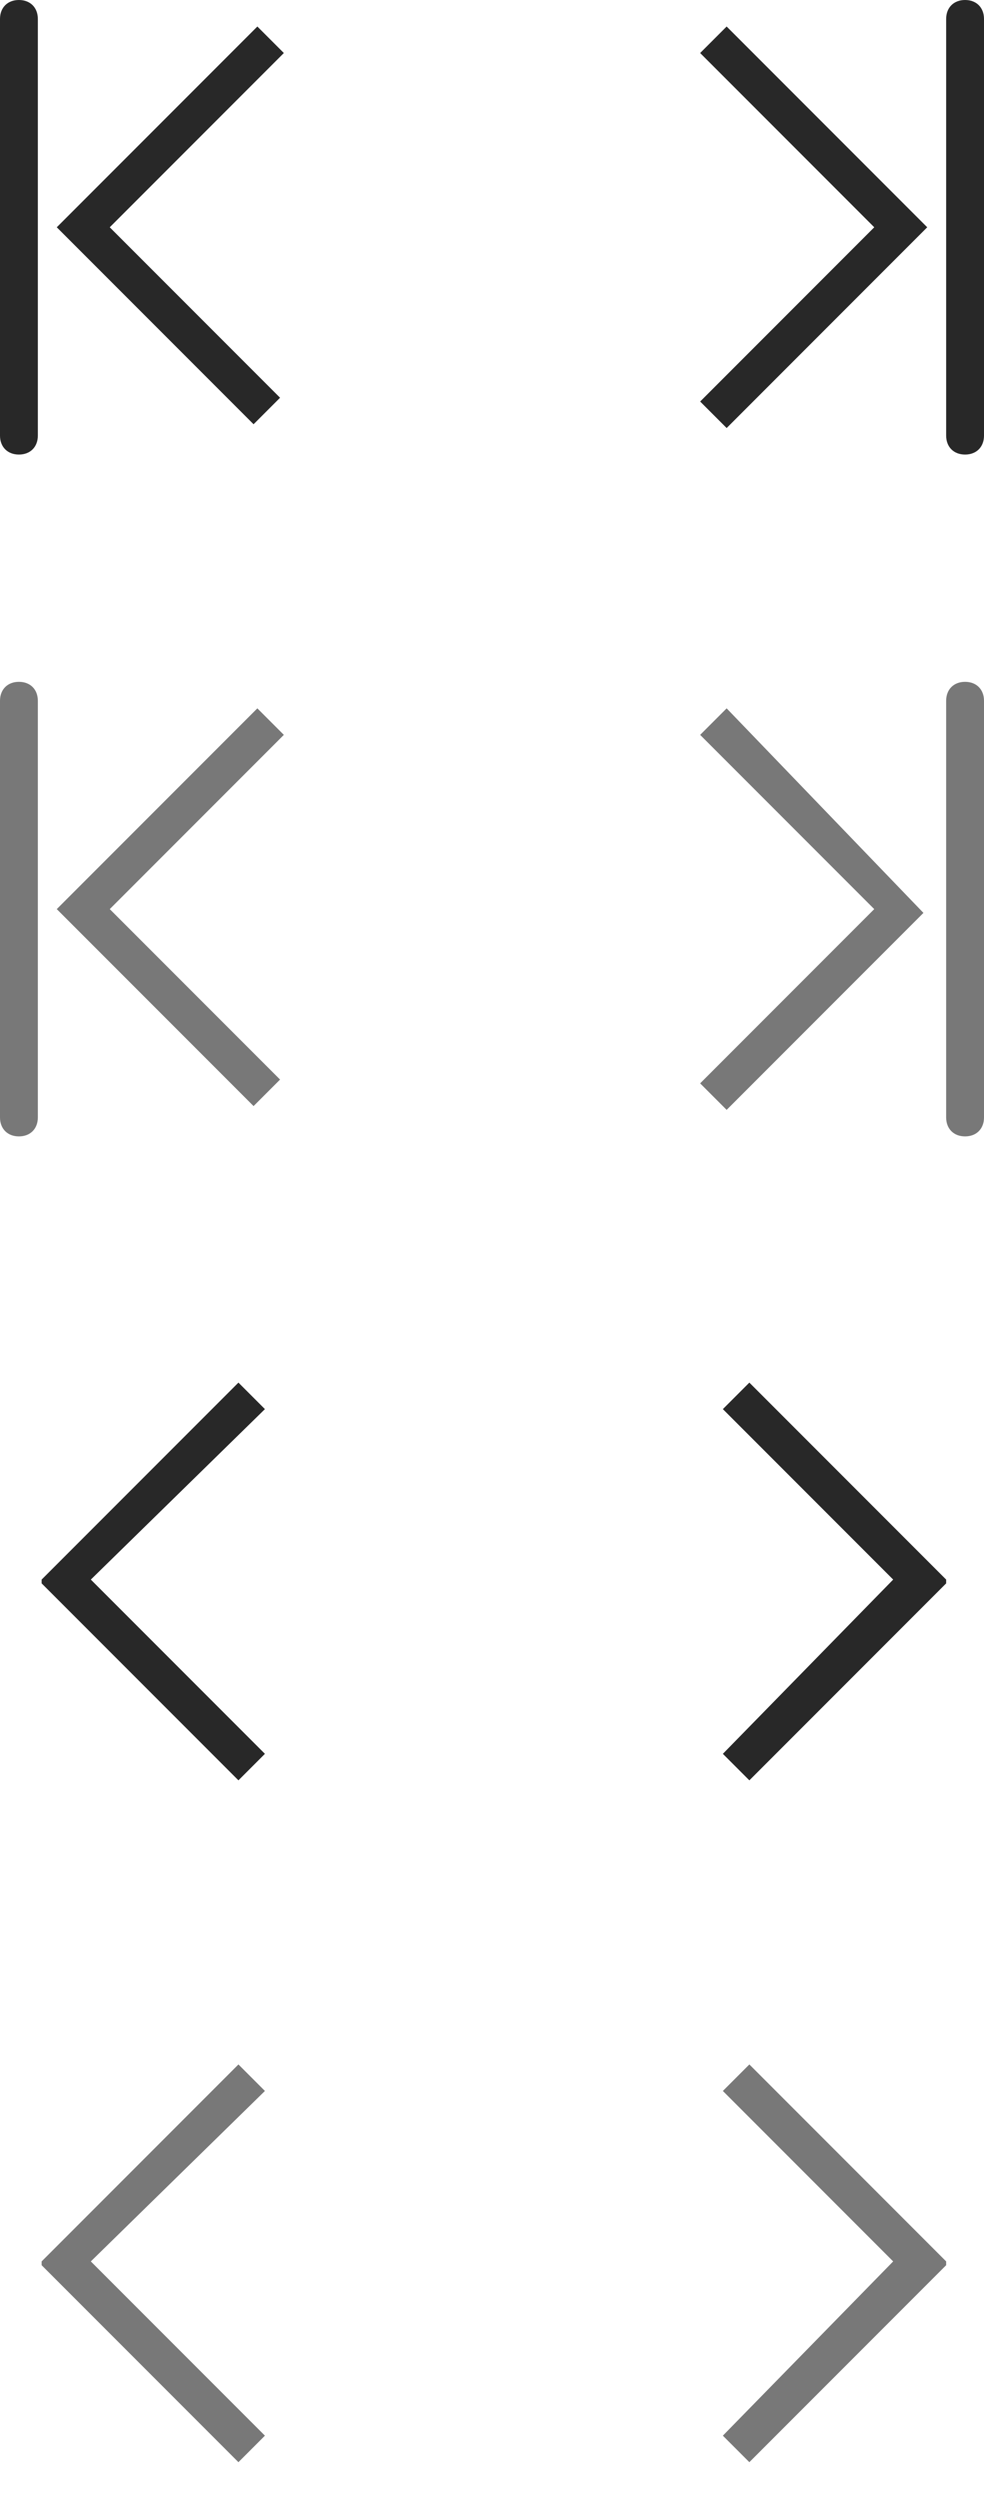 <?xml version="1.0" encoding="utf-8"?>
<!-- Generator: Adobe Illustrator 19.1.0, SVG Export Plug-In . SVG Version: 6.00 Build 0)  -->
<!DOCTYPE svg PUBLIC "-//W3C//DTD SVG 1.1//EN" "http://www.w3.org/Graphics/SVG/1.1/DTD/svg11.dtd">
<svg version="1.1" xmlns="http://www.w3.org/2000/svg" xmlns:xlink="http://www.w3.org/1999/xlink" x="0px" y="0px" width="26px"
	 height="66px" viewBox="0 0 26 66" enable-background="new 0 0 26 66" xml:space="preserve">
<g id="Hover">
	<g>
		<g>
			<polygon fill-rule="evenodd" clip-rule="evenodd" fill="#787878" points="7,55.2 6.3,54.5 1.1,59.7 1.1,59.7 1.1,59.8 6.3,65 
				7,64.3 2.4,59.7 			"/>
		</g>
	</g>
	<g>
		<g>
			<polygon fill-rule="evenodd" clip-rule="evenodd" fill="#787878" points="25,59.7 19.8,54.5 19.1,55.2 23.6,59.7 19.1,64.3 
				19.8,65 25,59.8 25,59.7 			"/>
		</g>
	</g>
</g>
<g id="Normal_1_">
	<g>
		<g>
			<polygon fill-rule="evenodd" clip-rule="evenodd" fill="#282828" points="7,37.2 6.3,36.5 1.1,41.7 1.1,41.7 1.1,41.8 6.3,47 
				7,46.3 2.4,41.7 			"/>
		</g>
	</g>
	<g>
		<g>
			<polygon fill-rule="evenodd" clip-rule="evenodd" fill="#282828" points="19.1,37.2 19.8,36.5 25,41.7 25,41.7 25,41.8 19.8,47 
				19.1,46.3 23.6,41.7 			"/>
		</g>
	</g>
</g>
<g id="Hover_1_">
	<g>
		<g>
			<path fill-rule="evenodd" clip-rule="evenodd" fill="#787878" d="M7.5,19.4l-0.7-0.7L1.5,24l0,0l0,0l5.2,5.2l0.7-0.7L2.9,24
				L7.5,19.4z M0.5,18C0.2,18,0,18.2,0,18.5v11C0,29.8,0.2,30,0.5,30C0.8,30,1,29.8,1,29.5v-11C1,18.2,0.8,18,0.5,18z"/>
		</g>
	</g>
	<g>
		<g>
			<path fill-rule="evenodd" clip-rule="evenodd" fill="#787878" d="M19.2,18.7l-0.7,0.7l4.6,4.6l-4.6,4.6l0.7,0.7l5.2-5.2l0,0l0,0
				L19.2,18.7z M25.5,18c-0.3,0-0.5,0.2-0.5,0.5v11c0,0.3,0.2,0.5,0.5,0.5c0.3,0,0.5-0.2,0.5-0.5v-11C26,18.2,25.8,18,25.5,18z"/>
		</g>
	</g>
</g>
<g id="Normal">
	<g>
		<g>
			<path fill-rule="evenodd" clip-rule="evenodd" fill="#282828" d="M7.5,1.4L6.8,0.7L1.5,6l0,0l0,0l5.2,5.2l0.7-0.7L2.9,6L7.5,1.4z
				 M0.5,0C0.2,0,0,0.2,0,0.5v11C0,11.8,0.2,12,0.5,12C0.8,12,1,11.8,1,11.5v-11C1,0.2,0.8,0,0.5,0z"/>
		</g>
	</g>
	<g>
		<g>
			<path fill-rule="evenodd" clip-rule="evenodd" fill="#282828" d="M19.2,0.7l-0.7,0.7L23.1,6l-4.6,4.6l0.7,0.7L24.5,6l0,0l0,0
				L19.2,0.7z M25.5,0C25.2,0,25,0.2,25,0.5v11c0,0.3,0.2,0.5,0.5,0.5c0.3,0,0.5-0.2,0.5-0.5v-11C26,0.2,25.8,0,25.5,0z"/>
		</g>
	</g>
</g>
<g id="Guides" display="none">
	<rect display="inline" fill-rule="evenodd" clip-rule="evenodd" fill="#0089D9" fill-opacity="0.2" width="8" height="12"/>
	
		<rect x="18" y="0" display="inline" fill-rule="evenodd" clip-rule="evenodd" fill="#0089D9" fill-opacity="0.2" width="8" height="12"/>
	<rect x="18" display="inline" fill-rule="evenodd" clip-rule="evenodd" fill="#0089D9" fill-opacity="0.2" width="8" height="12"/>
	<rect y="18" display="inline" fill-rule="evenodd" clip-rule="evenodd" fill="#0089D9" fill-opacity="0.2" width="8" height="12"/>
	
		<rect x="18" y="18" display="inline" fill-rule="evenodd" clip-rule="evenodd" fill="#0089D9" fill-opacity="0.2" width="8" height="12"/>
	<rect y="36" display="inline" fill-rule="evenodd" clip-rule="evenodd" fill="#0089D9" fill-opacity="0.2" width="8" height="12"/>
	
		<rect x="18" y="36" display="inline" fill-rule="evenodd" clip-rule="evenodd" fill="#0089D9" fill-opacity="0.2" width="8" height="12"/>
	<rect y="54" display="inline" fill-rule="evenodd" clip-rule="evenodd" fill="#0089D9" fill-opacity="0.2" width="8" height="12"/>
	
		<rect x="18" y="54" display="inline" fill-rule="evenodd" clip-rule="evenodd" fill="#0089D9" fill-opacity="0.2" width="8" height="12"/>
</g>
</svg>

